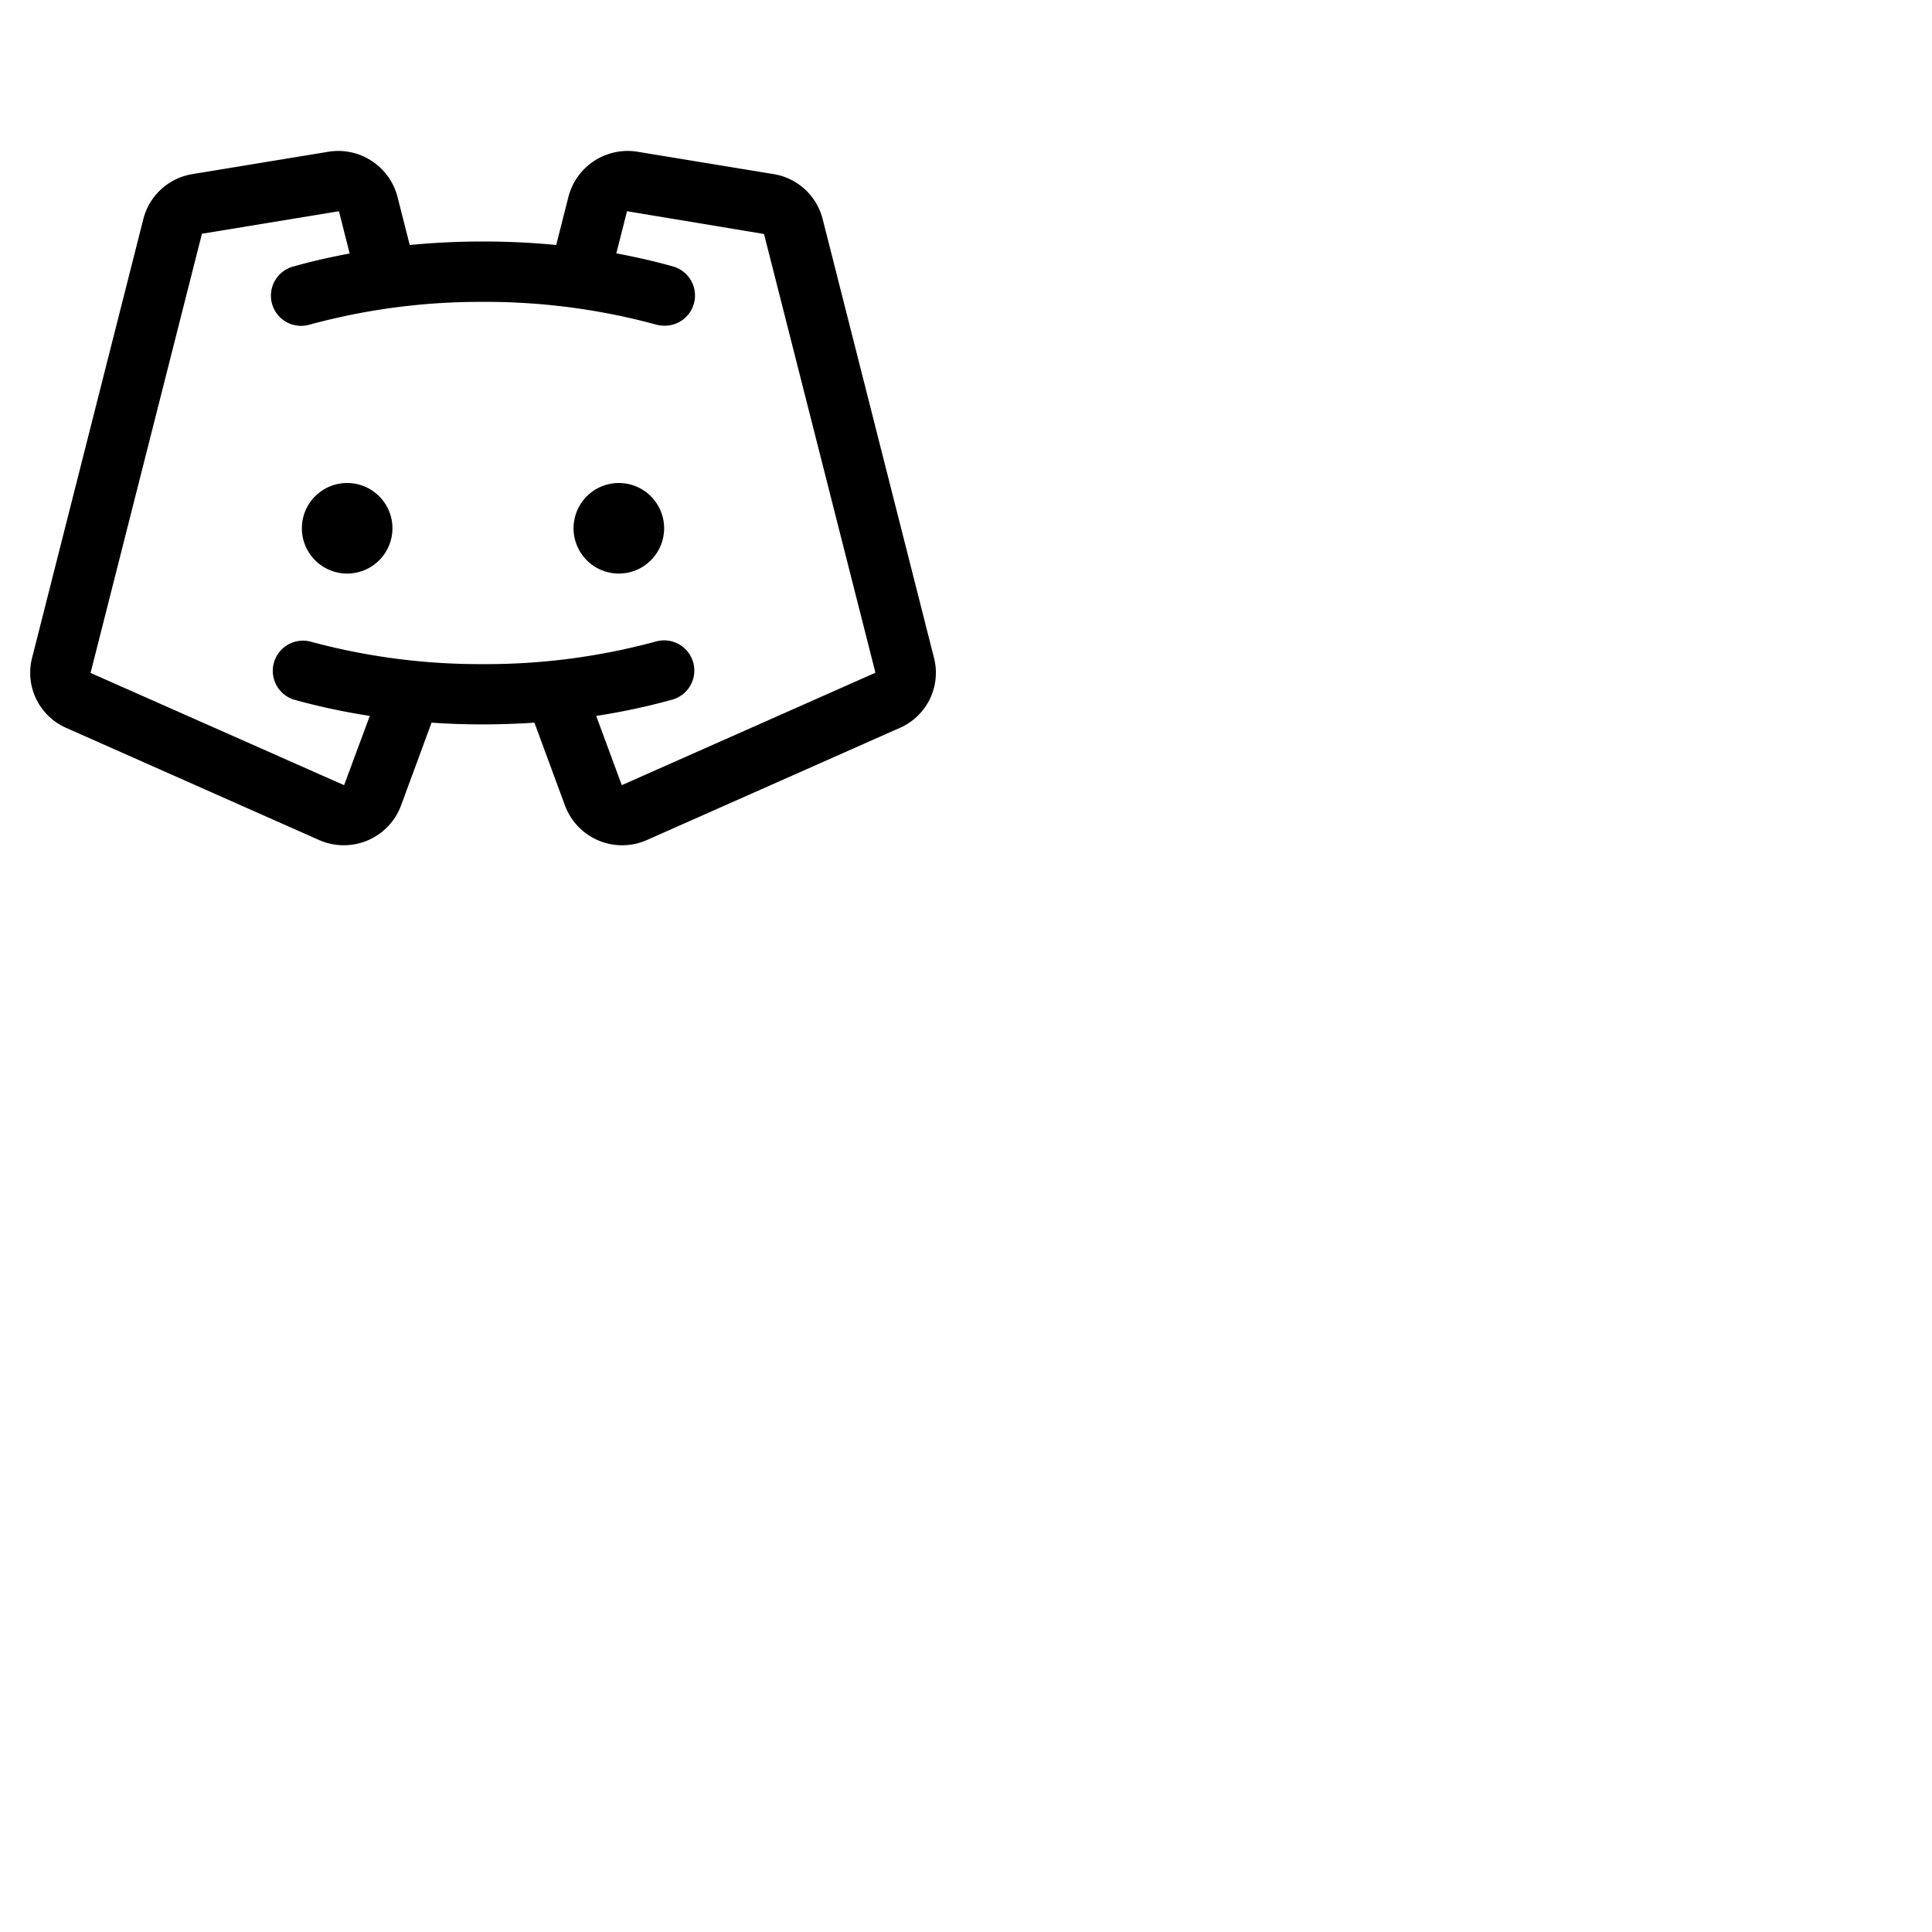 <svg xmlns="http://www.w3.org/2000/svg" version="1.1" viewBox="0 0 512 512" fill="currentColor"><path fill="currentColor" d="M104 140a12 12 0 1 1-12-12a12 12 0 0 1 12 12m60-12a12 12 0 1 0 12 12a12 12 0 0 0-12-12m74.45 64.9l-67 29.71a16.17 16.17 0 0 1-21.71-9.1l-8.11-22q-6.72.45-13.63.46t-13.63-.46l-8.11 22a16.18 16.18 0 0 1-21.71 9.1l-67-29.71a15.93 15.93 0 0 1-9.06-18.51L38 58a16.07 16.07 0 0 1 13-11.86l36.06-5.93a16.22 16.22 0 0 1 18.26 11.88l3.26 12.84Q118.11 64 128 64t19.4.93l3.26-12.84a16.21 16.21 0 0 1 18.26-11.88L205 46.14A16.07 16.07 0 0 1 218 58l29.53 116.38a15.93 15.93 0 0 1-9.08 18.52M232 178.28L202.47 62h-.08l-36.06-6a.17.17 0 0 0-.17 0l-2.83 11.14c5 .94 10 2.06 14.83 3.42A8 8 0 0 1 176 86.31a8.09 8.09 0 0 1-2.16-.3A172.25 172.25 0 0 0 128 80a172.25 172.25 0 0 0-45.84 6a8 8 0 1 1-4.32-15.4c4.82-1.36 9.78-2.48 14.82-3.42L89.83 56h-.12l-36.1 5.93a.17.17 0 0 0-.09 0L24 178.33L91 208a.23.23 0 0 0 .22 0L98 189.72a173.2 173.2 0 0 1-20.14-4.32a8 8 0 0 1 4.3-15.4a171.85 171.85 0 0 0 45.84 6a171.85 171.85 0 0 0 45.84-6a8 8 0 0 1 4.32 15.41a173.2 173.2 0 0 1-20.16 4.31l6.75 18.28a.22.22 0 0 0 .21 0Z"/></svg>